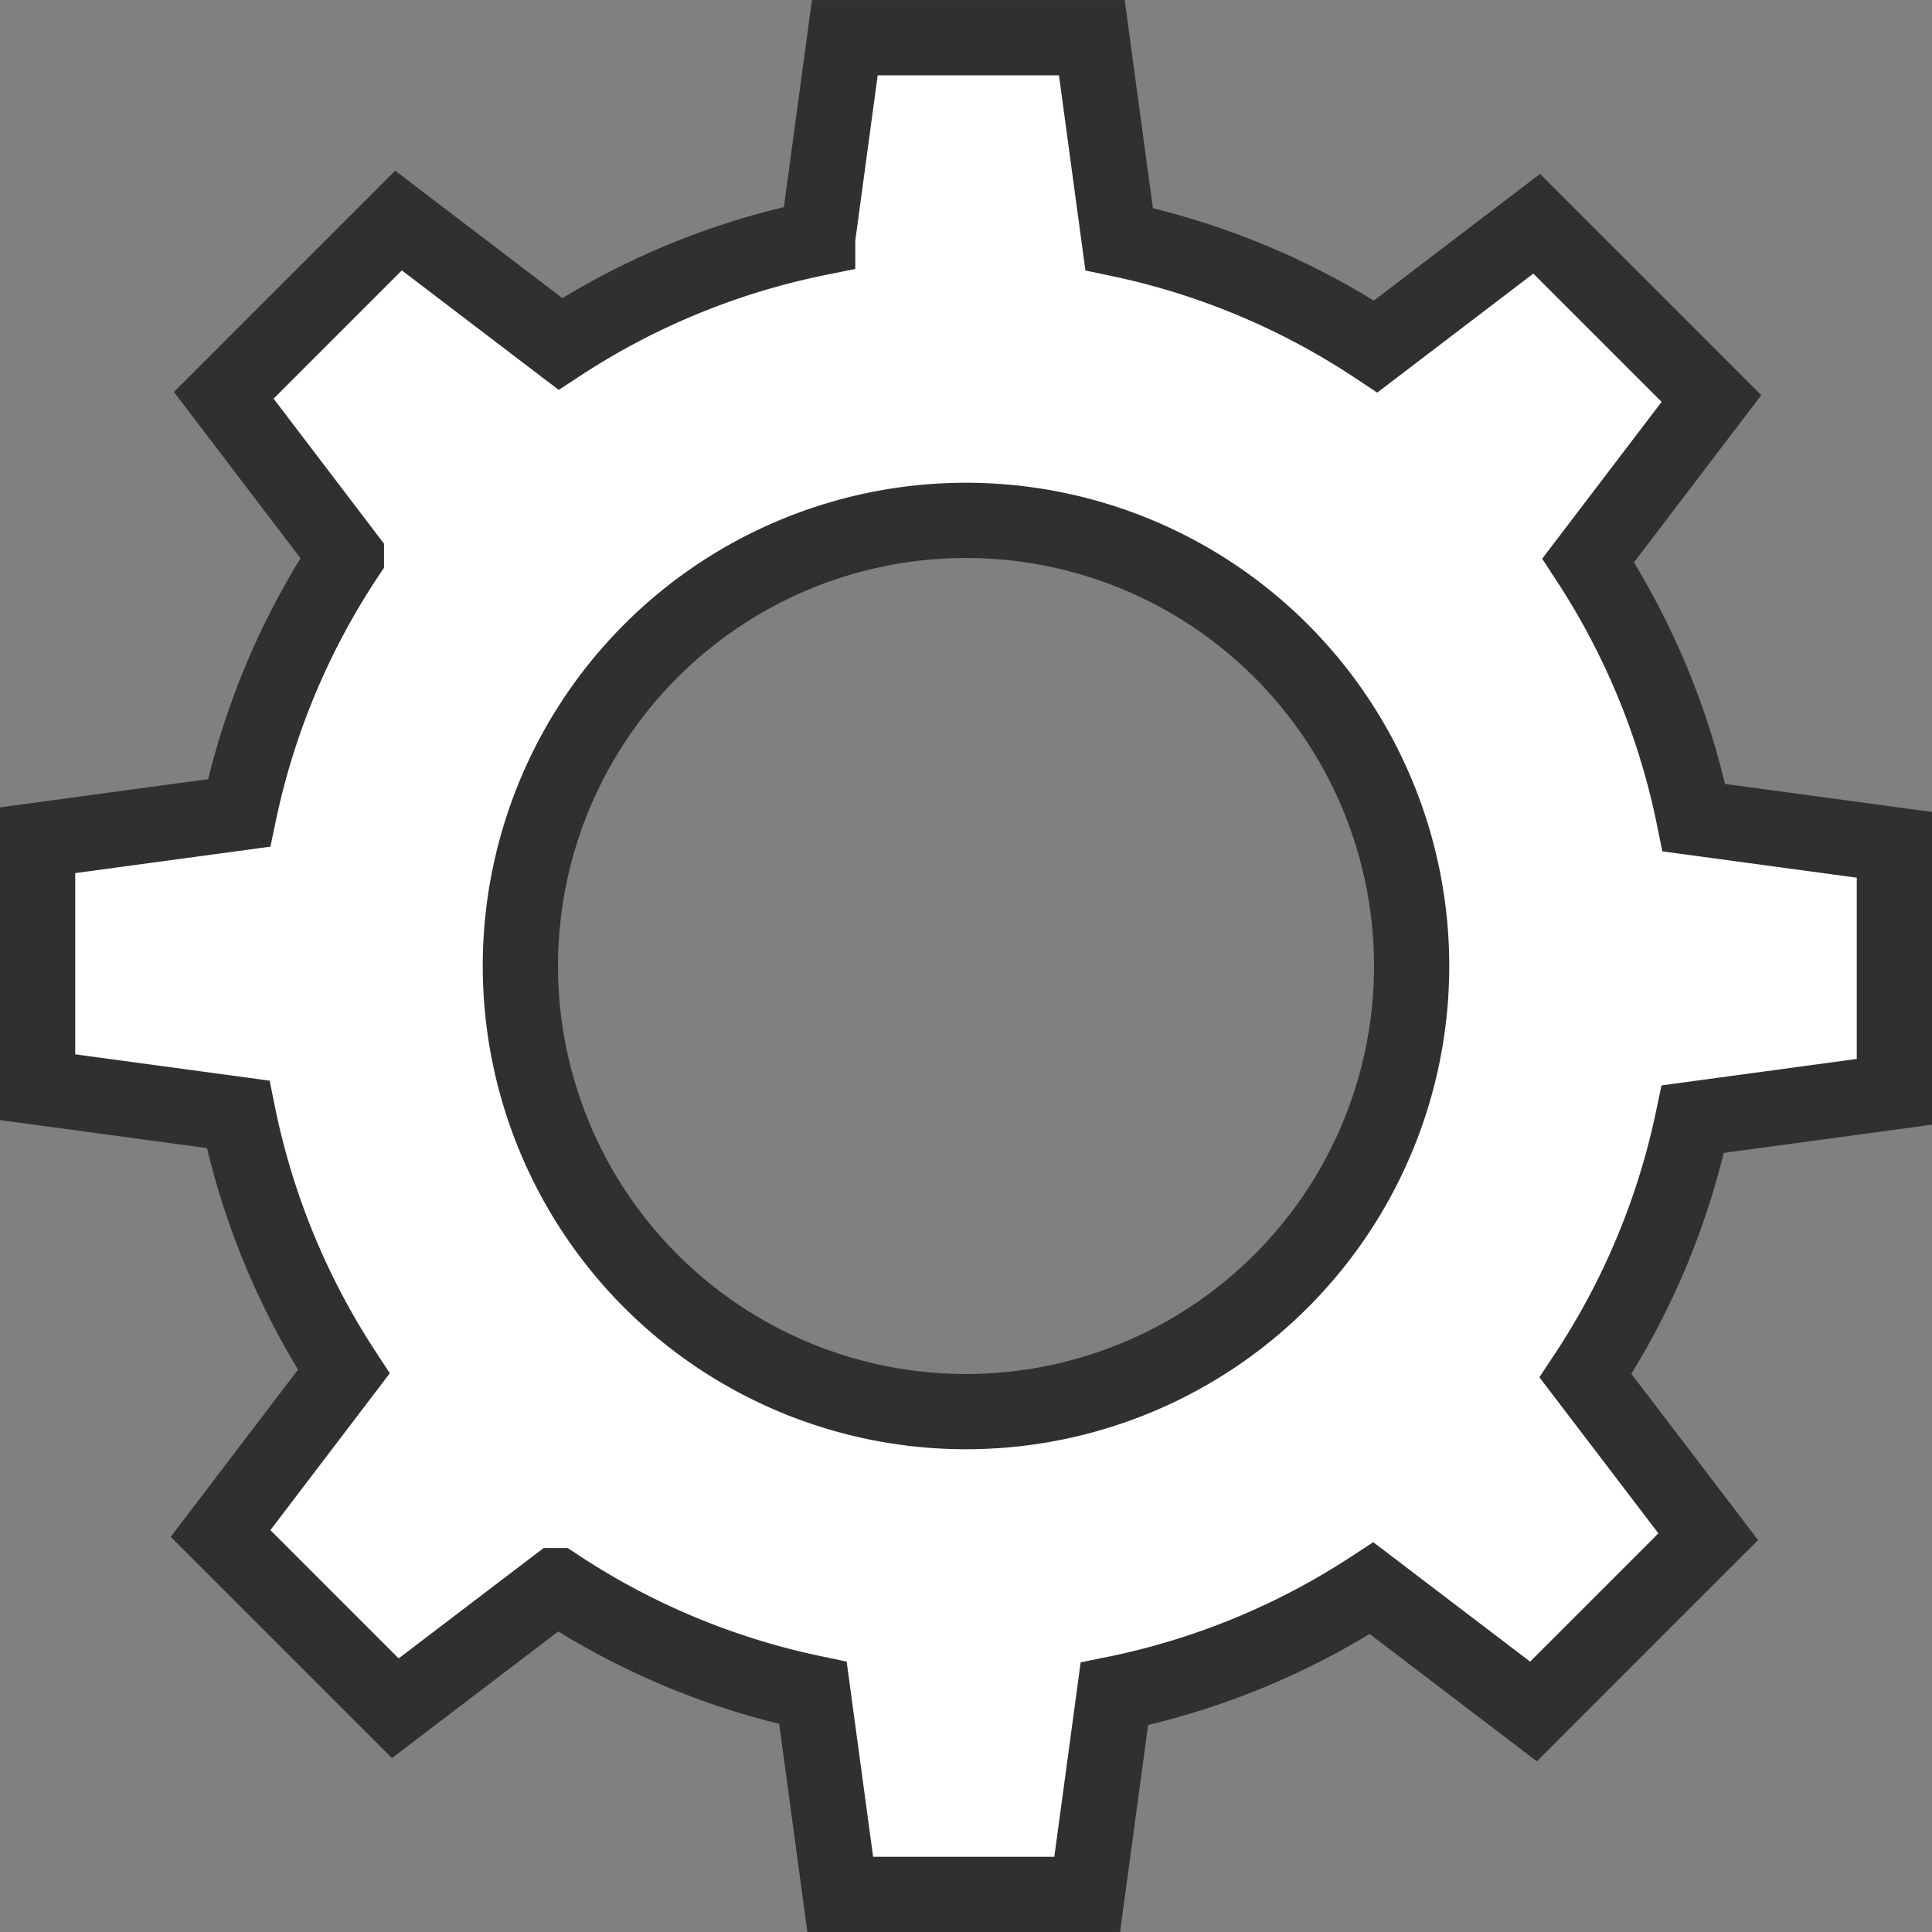 <svg id="Livello_1" data-name="Livello 1" xmlns="http://www.w3.org/2000/svg" width="796" height="796" viewBox="0 0 796 796">
  <rect x="0" y="0" width="796" height="796" fill="#808080" stroke="none"/>
  <defs>
    <style>
      .cls-1 {
        fill: #fff;
        stroke: #303030;
        stroke-miterlimit: 10;
        stroke-width: 31px;
      }
    </style>
  </defs>
  <title>search_icon</title>
  <path class="cls-1" d="M782.5,451.84V350.07l-82.61-11.19a304.26,304.26,0,0,0-43.54-106l50.78-66.69-72-72L568.8,144.75a304.34,304.34,0,0,0-105.71-44.22l-11.25-83H350.07l-11.19,82.61a304.26,304.26,0,0,0-106,43.54L166.19,92.87l-72,72,50.52,66.36a304.34,304.34,0,0,0-44.22,105.71l-83,11.25V449.93l82.61,11.19a304.26,304.26,0,0,0,43.54,106L92.87,633.81l72,72,66.36-50.52a304.34,304.34,0,0,0,105.71,44.22l11.25,83H449.93l11.19-82.61a304.26,304.26,0,0,0,106-43.54l66.69,50.78,72-72L655.25,568.8a304.34,304.34,0,0,0,44.22-105.71ZM400,583.6A183.6,183.6,0,1,1,583.6,400,183.6,183.6,0,0,1,400,583.6Z" transform="translate(-2 -2)"/>
</svg>
